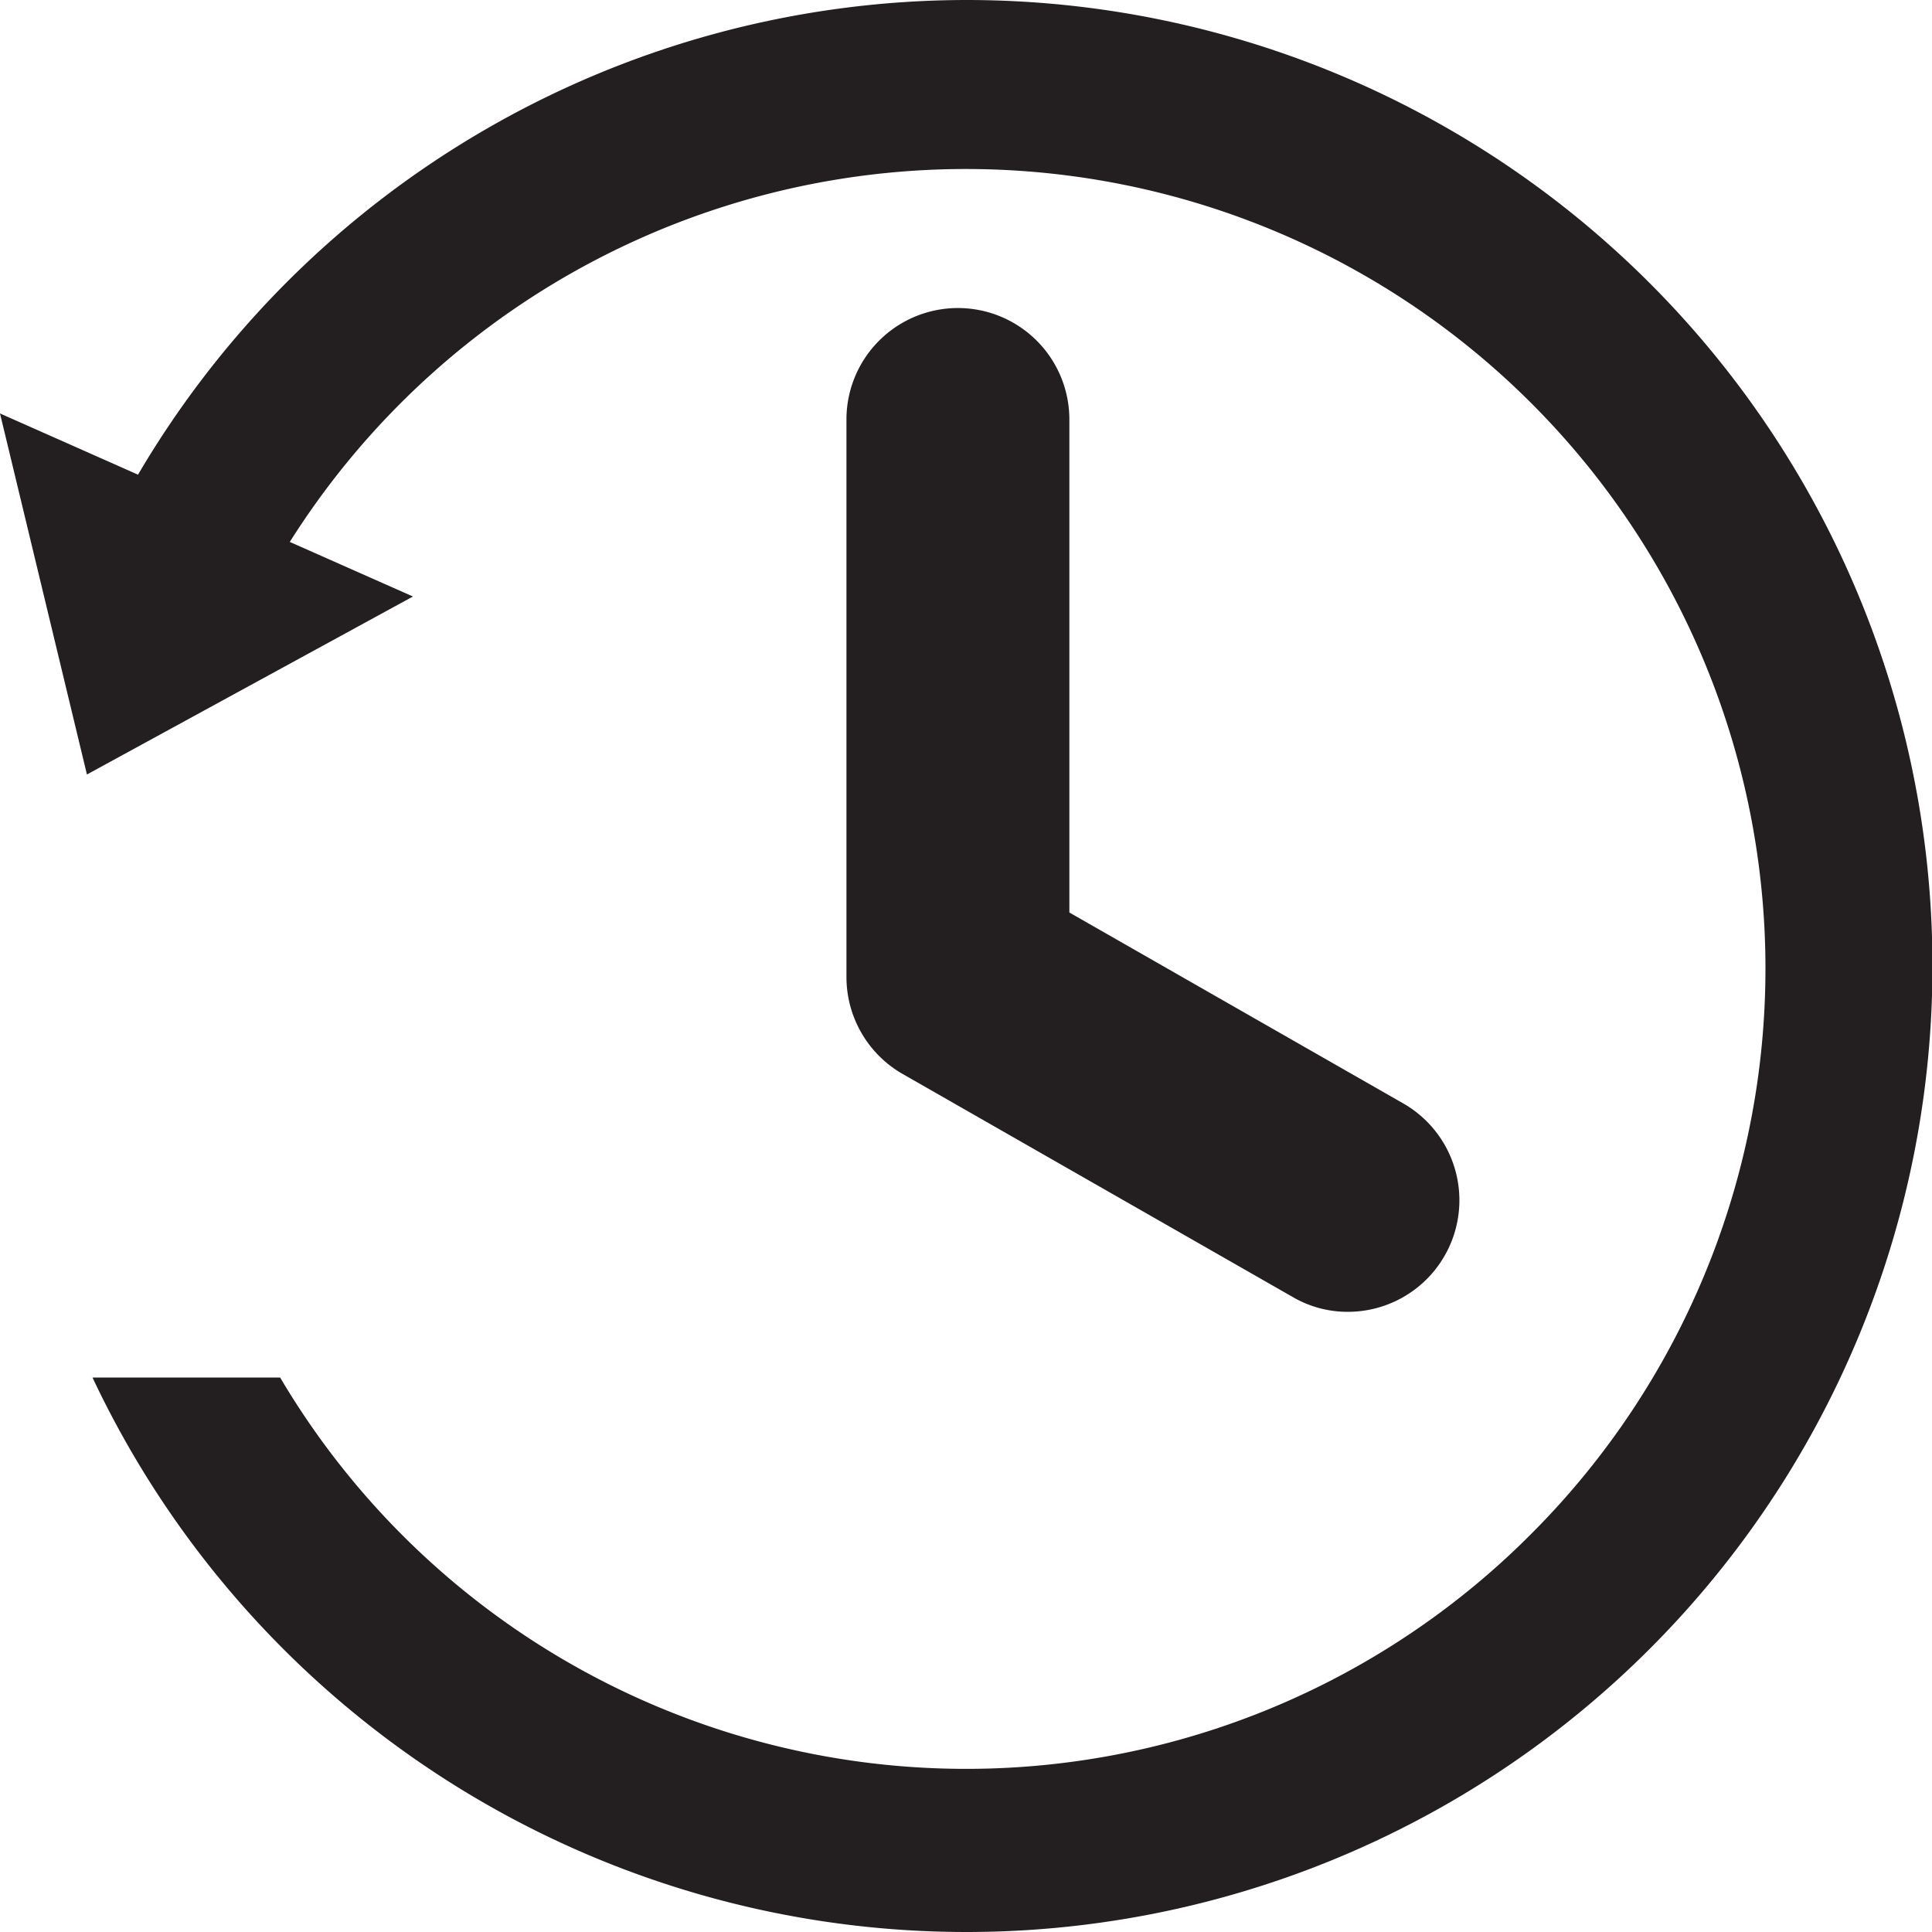 <svg xmlns="http://www.w3.org/2000/svg" viewBox="0 0 16 16" aria-labelledby="title-history" role="img" class="symbol symbol-history"><title id="title-history">history icon</title><g data-name="Layer 1" fill="#231f20"><path d="M7.933 2.551a.923.923 0 0 0-.923.923v4.62a.925.925 0 0 0 .465.8l3.232 1.848a.9.9 0 0 0 .456.122.924.924 0 0 0 .458-1.726L8.856 7.557V3.474a.923.923 0 0 0-.923-.923z" role="presentation"/><path d="M8 0a7.967 7.967 0 0 0-6.857 3.931L0 3.424l.72 2.99 2.7-1.474-1.02-.452A6.621 6.621 0 1 1 12.684 12.7 6.6 6.6 0 0 1 2.32 11.408H.766A8 8 0 1 0 8 0z" role="presentation"/></g></svg>